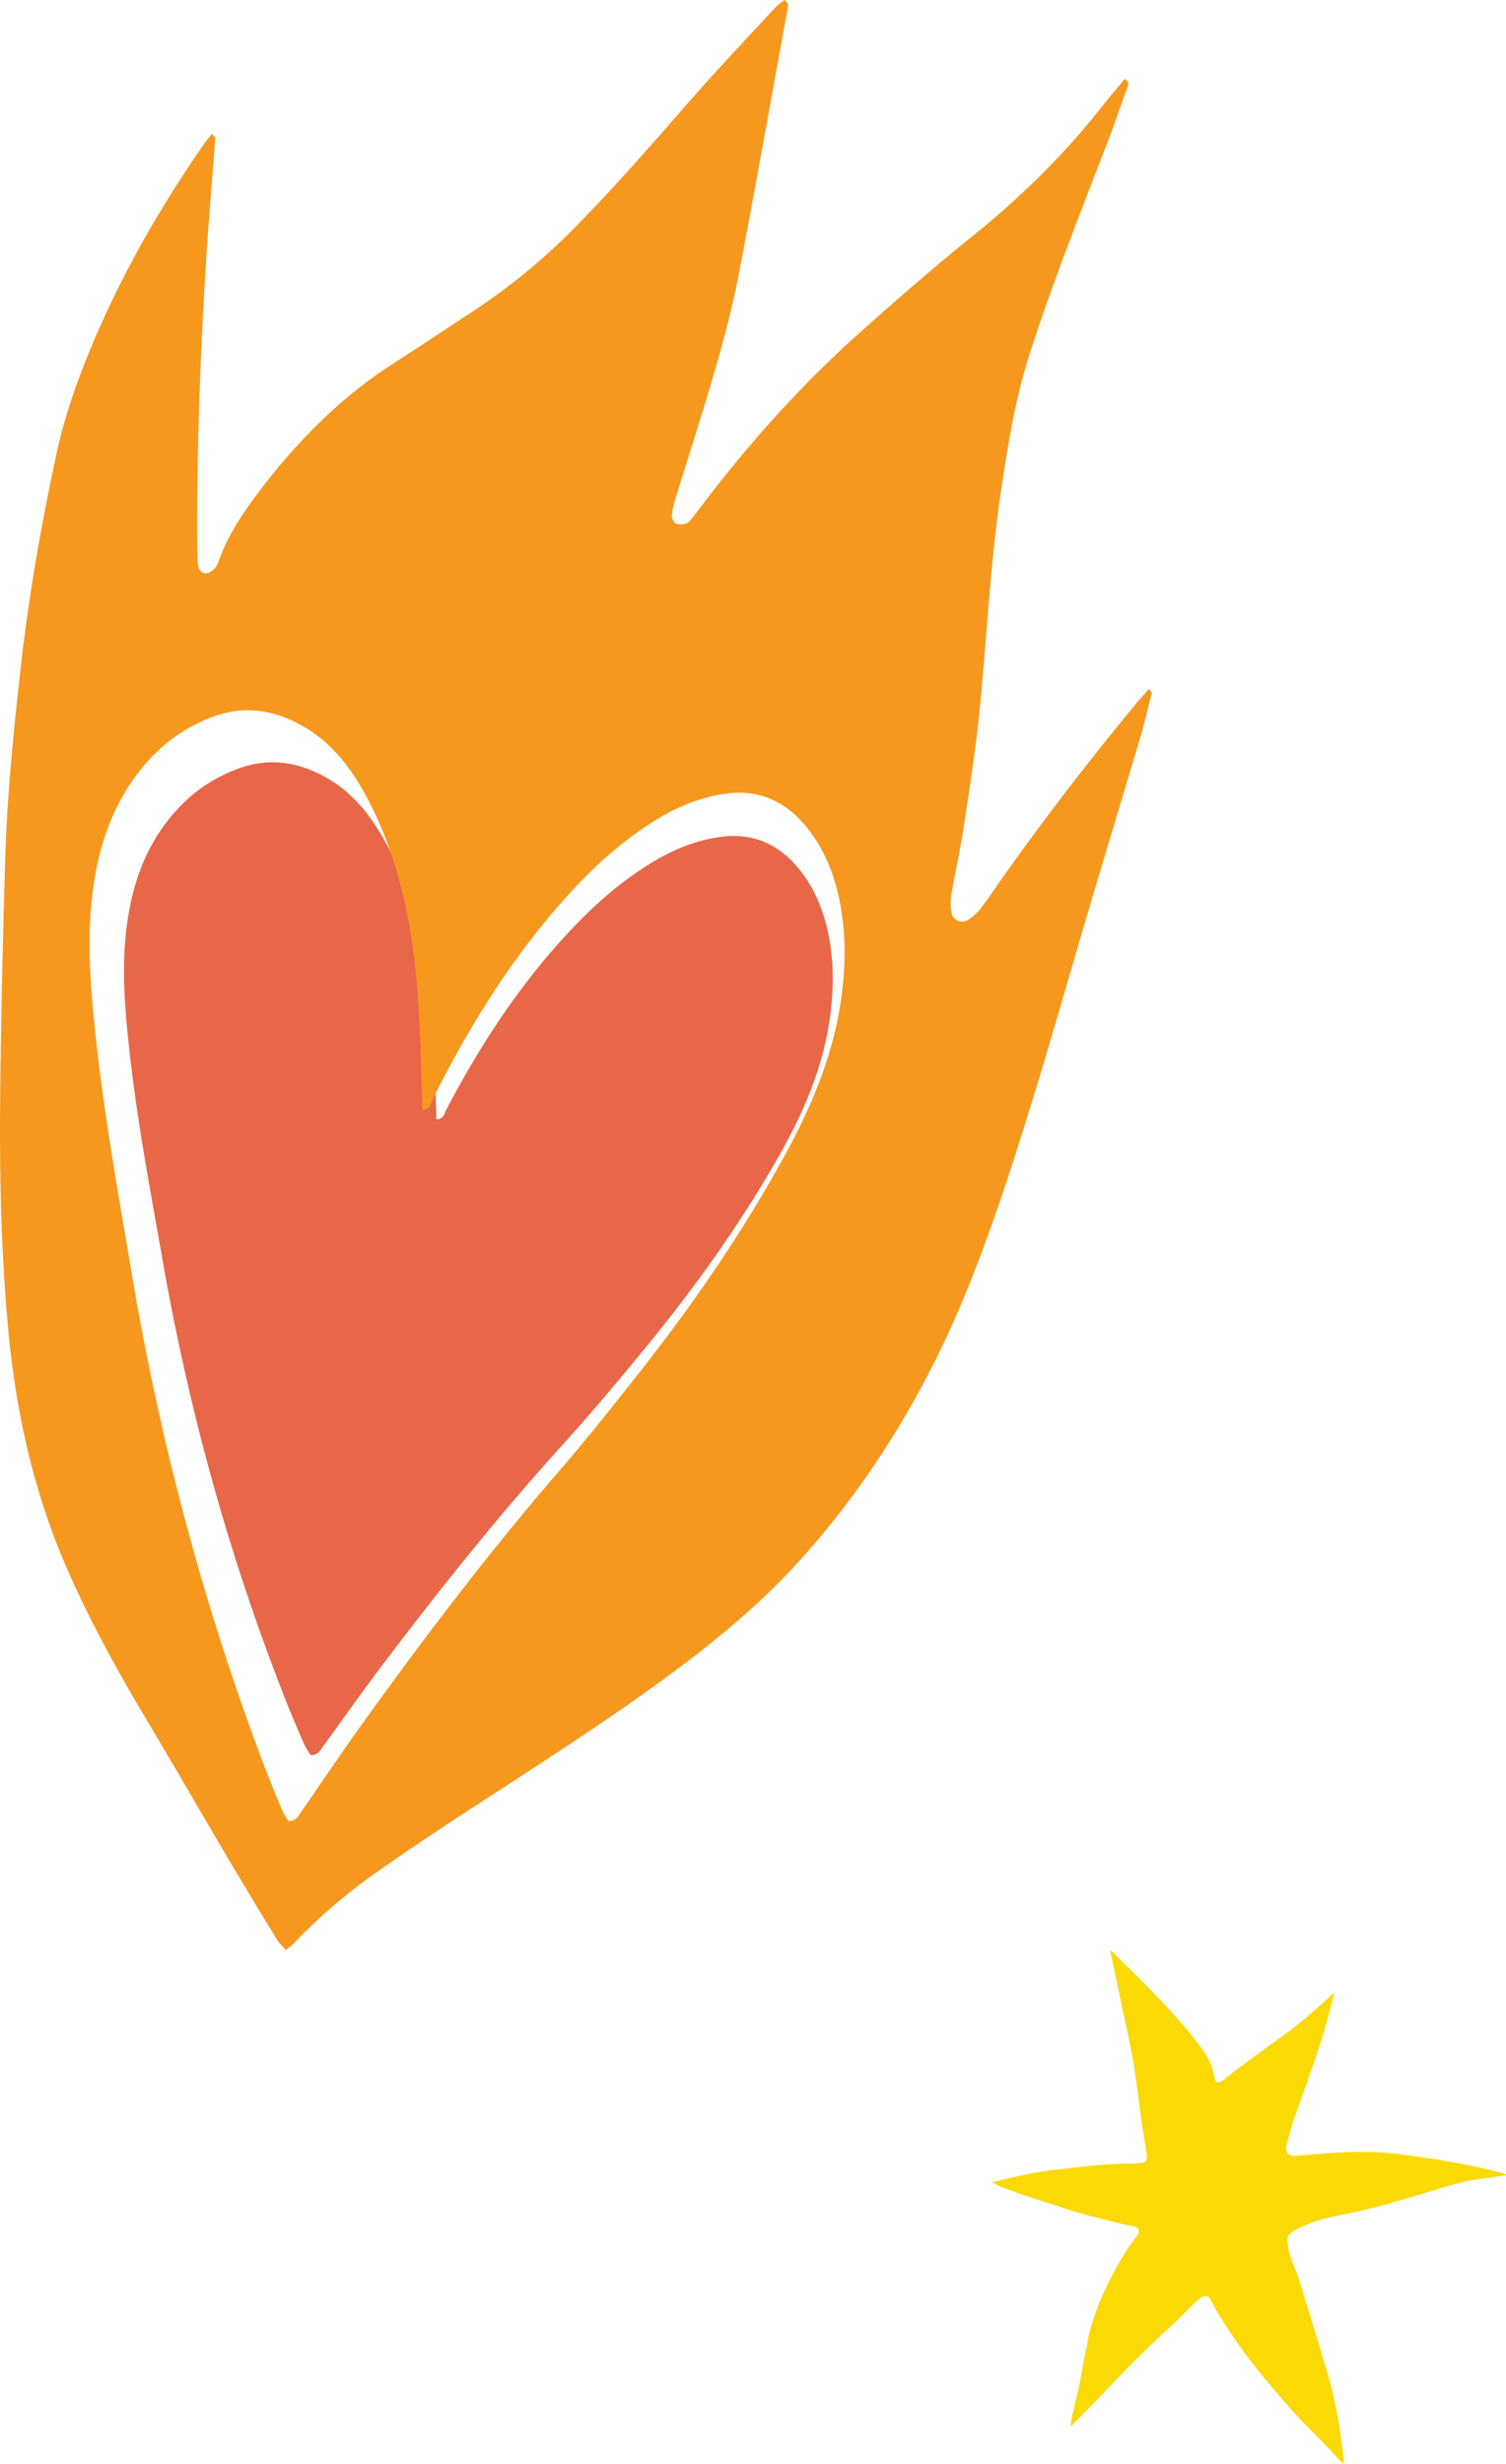 <svg width="85" height="139" viewBox="0 0 85 139" xmlns="http://www.w3.org/2000/svg">
    <g fill="none" fill-rule="evenodd">
        <path d="M46.65 52.23c-.304-1.234-.833-2.37-1.671-3.35-1.11-1.294-2.523-1.909-4.29-1.673-1.433.19-2.72.73-3.93 1.47-1.582.97-2.975 2.154-4.249 3.476-3.002 3.111-5.337 6.66-7.319 10.439-.116.224-.137.543-.557.545-.02-.662-.043-1.323-.062-1.983-.08-2.654-.2-5.305-.753-7.917-.456-2.155-1.173-4.224-2.3-6.144-.812-1.38-1.841-2.572-3.312-3.344-1.493-.783-3.05-1-4.678-.42a8.64 8.64 0 0 0-3.48 2.28c-1.839 1.974-2.643 4.362-2.93 6.93-.258 2.3-.052 4.601.204 6.893.443 3.961 1.189 7.878 1.88 11.802 1.504 8.533 3.815 16.853 7.027 24.937.304.765.633 1.522.965 2.277.09.206.231.391.328.551.433.016.544-.255.703-.472 1.114-1.533 2.205-3.082 3.349-4.595 3.269-4.32 6.653-8.553 10.31-12.58 1.545-1.701 3.014-3.47 4.475-5.241 2.798-3.398 5.348-6.961 7.526-10.763 1.416-2.472 2.546-5.053 2.947-7.884.247-1.754.246-3.5-.182-5.234" fill="#E86748"/>
        <path d="M44.349 65.068c-2.32 4.253-5.036 8.24-8.017 12.04-1.556 1.982-3.121 3.96-4.767 5.864-3.896 4.506-7.5 9.242-10.983 14.075-1.219 1.691-2.381 3.425-3.568 5.139-.169.243-.289.547-.748.528-.104-.179-.254-.385-.35-.616a80.72 80.72 0 0 1-1.028-2.548C11.466 90.506 9.005 81.2 7.402 71.653c-.736-4.39-1.53-8.773-2.002-13.205-.273-2.564-.493-5.137-.219-7.71.307-2.874 1.164-5.546 3.122-7.755a9.187 9.187 0 0 1 3.708-2.549c1.734-.65 3.393-.406 4.983.47 1.567.863 2.663 2.198 3.528 3.74 1.201 2.15 1.965 4.463 2.45 6.874.59 2.922.717 5.889.802 8.858.02.739.044 1.478.067 2.219.447-.003.468-.36.594-.612 2.11-4.228 4.598-8.196 7.796-11.678 1.357-1.478 2.841-2.801 4.527-3.887 1.287-.83 2.659-1.433 4.185-1.646 1.883-.263 3.389.423 4.57 1.873.894 1.095 1.457 2.366 1.782 3.747.456 1.94.457 3.892.193 5.856-.427 3.166-1.63 6.054-3.139 8.82m20.65-25.956c.007-.027-.033-.066-.138-.26-.322.365-.587.648-.832.947-2.728 3.316-5.352 6.713-7.814 10.239-.298.426-.586.862-.914 1.265a2.756 2.756 0 0 1-.674.595c-.348.216-.848.01-.923-.393a3.011 3.011 0 0 1-.013-1.027c.22-1.287.51-2.564.706-3.855.322-2.11.65-4.22.869-6.343.427-4.16.603-8.344 1.217-12.486.388-2.63.808-5.256 1.623-7.796 1.237-3.858 2.72-7.623 4.182-11.396.455-1.175.877-2.366 1.294-3.556.057-.162.227-.392-.096-.59-.388.464-.786.913-1.154 1.385-2.2 2.82-4.723 5.297-7.506 7.53-2.159 1.732-4.245 3.561-6.312 5.405-3.11 2.773-5.901 5.854-8.458 9.156-.292.377-.573.763-.87 1.136-.134.17-.268.375-.45.458a.823.823 0 0 1-.598.004c-.114-.047-.221-.28-.214-.425.015-.299.084-.601.174-.89.779-2.538 1.604-5.063 2.338-7.614.494-1.712.938-3.448 1.273-5.2.943-4.918 1.82-9.85 2.719-14.776.036-.2.147-.422-.148-.625-.18.145-.393.282-.56.462-1.615 1.752-3.257 3.48-4.826 5.274-2.14 2.447-4.272 4.902-6.562 7.21a35.09 35.09 0 0 1-5.724 4.668c-1.446.947-2.882 1.911-4.338 2.842-3.14 2.006-5.693 4.633-7.909 7.62-.778 1.048-1.474 2.146-1.946 3.375-.078.203-.141.429-.276.587-.124.147-.334.302-.509.304-.29.003-.438-.246-.462-.531-.025-.303-.028-.61-.032-.914-.043-5.274.155-10.542.472-15.805.147-2.434.364-4.864.54-7.296.005-.057-.088-.12-.185-.243-.164.21-.33.397-.47.602-2.456 3.54-4.594 7.264-6.272 11.247-.845 2.008-1.578 4.071-2.034 6.197-.83 3.874-1.53 7.777-1.98 11.721C.79 41.002.412 44.686.296 48.39a696.547 696.547 0 0 0-.278 12.676c-.06 4.706.017 9.411.463 14.1.445 4.674 1.474 9.199 3.38 13.503 1.29 2.91 2.82 5.684 4.452 8.41 1.54 2.572 3.033 5.174 4.558 7.755a373.571 373.571 0 0 0 2.761 4.576c.127.209.316.377.499.59.198-.166.34-.262.454-.382a31.936 31.936 0 0 1 4.73-4.05c2.05-1.44 4.147-2.816 6.249-4.18 3.335-2.166 6.678-4.318 9.893-6.667 2.763-2.02 5.412-4.177 7.716-6.736 4.074-4.525 7.163-9.676 9.453-15.334 1.356-3.352 2.47-6.788 3.537-10.24 1.209-3.907 2.32-7.846 3.485-11.768.904-3.046 1.832-6.085 2.734-9.13.235-.793.416-1.6.617-2.401" fill="#F6981E"/>
        <path d="M85 122.654c-.118-.04-.232-.09-.352-.118-.545-.127-1.09-.259-1.638-.368a46.793 46.793 0 0 0-2.06-.372c-.878-.133-1.756-.276-2.64-.349-1.24-.104-2.484-.064-3.724.044-.499.044-.999.07-1.496.124-.305.034-.58-.183-.483-.576.178-.72.383-1.435.646-2.131.168-.448.327-.898.484-1.348.22-.633.439-1.264.653-1.897.346-1.019.625-2.058.881-3.102.007-.025.006-.052.01-.124-.11.094-.192.162-.271.233-.81.74-1.634 1.465-2.525 2.11-.883.638-1.763 1.28-2.641 1.924-.232.17-.449.36-.674.538-.081.063-.163.128-.253.177-.173.093-.343.023-.365-.168-.09-.783-.499-1.41-.957-2.008-.973-1.264-2.074-2.415-3.198-3.541-.52-.522-1.046-1.038-1.569-1.557-.042-.041-.086-.08-.155-.145.01.085.01.14.02.192l1.017 4.8c.258 1.212.435 2.436.583 3.664.107.878.258 1.749.389 2.622.015.103.03.204.043.307.032.274-.065.407-.337.434-.205.02-.411.034-.618.032-1.084-.006-2.16.112-3.233.235-.695.08-1.393.141-2.079.264-.797.144-1.583.347-2.372.525-.02.004-.037.02-.086.044.24.107.454.216.677.301.452.172.907.339 1.367.493.64.214 1.29.406 1.929.623.648.218 1.306.404 1.971.566.487.119.972.245 1.459.363.178.042.358.08.54.103.326.041.435.286.218.57-.455.59-.852 1.217-1.207 1.873-.446.822-.854 1.663-1.148 2.55-.177.53-.36 1.061-.434 1.62-.026.205-.092.403-.13.606-.118.622-.22 1.247-.349 1.866-.109.526-.248 1.047-.37 1.571a3.664 3.664 0 0 0-.094.65c.062-.057.127-.11.185-.171.764-.788 1.533-1.57 2.289-2.367a67.2 67.2 0 0 1 3.35-3.272c.359-.328.69-.686 1.038-1.024.147-.144.302-.284.469-.402.275-.196.449-.152.609.144.105.193.183.404.3.59.346.548.692 1.095 1.06 1.629.962 1.398 2.064 2.686 3.188 3.954.59.666 1.233 1.287 1.85 1.928.302.313.6.63.9.944.045.047.093.092.173.173-.006-.136-.006-.23-.016-.322-.175-1.621-.426-3.228-.895-4.793-.51-1.709-1.029-3.414-1.557-5.118-.13-.422-.304-.83-.459-1.244a4.426 4.426 0 0 1-.248-1.052.536.536 0 0 1 .23-.538c.157-.108.323-.204.495-.285.704-.332 1.45-.539 2.21-.685 1.689-.323 3.335-.803 4.976-1.304.55-.167 1.1-.33 1.653-.487.568-.161 1.151-.243 1.735-.318.343-.043.684-.098 1.024-.148l.012-.052" fill="#FBD905"/>
    </g>
</svg>
